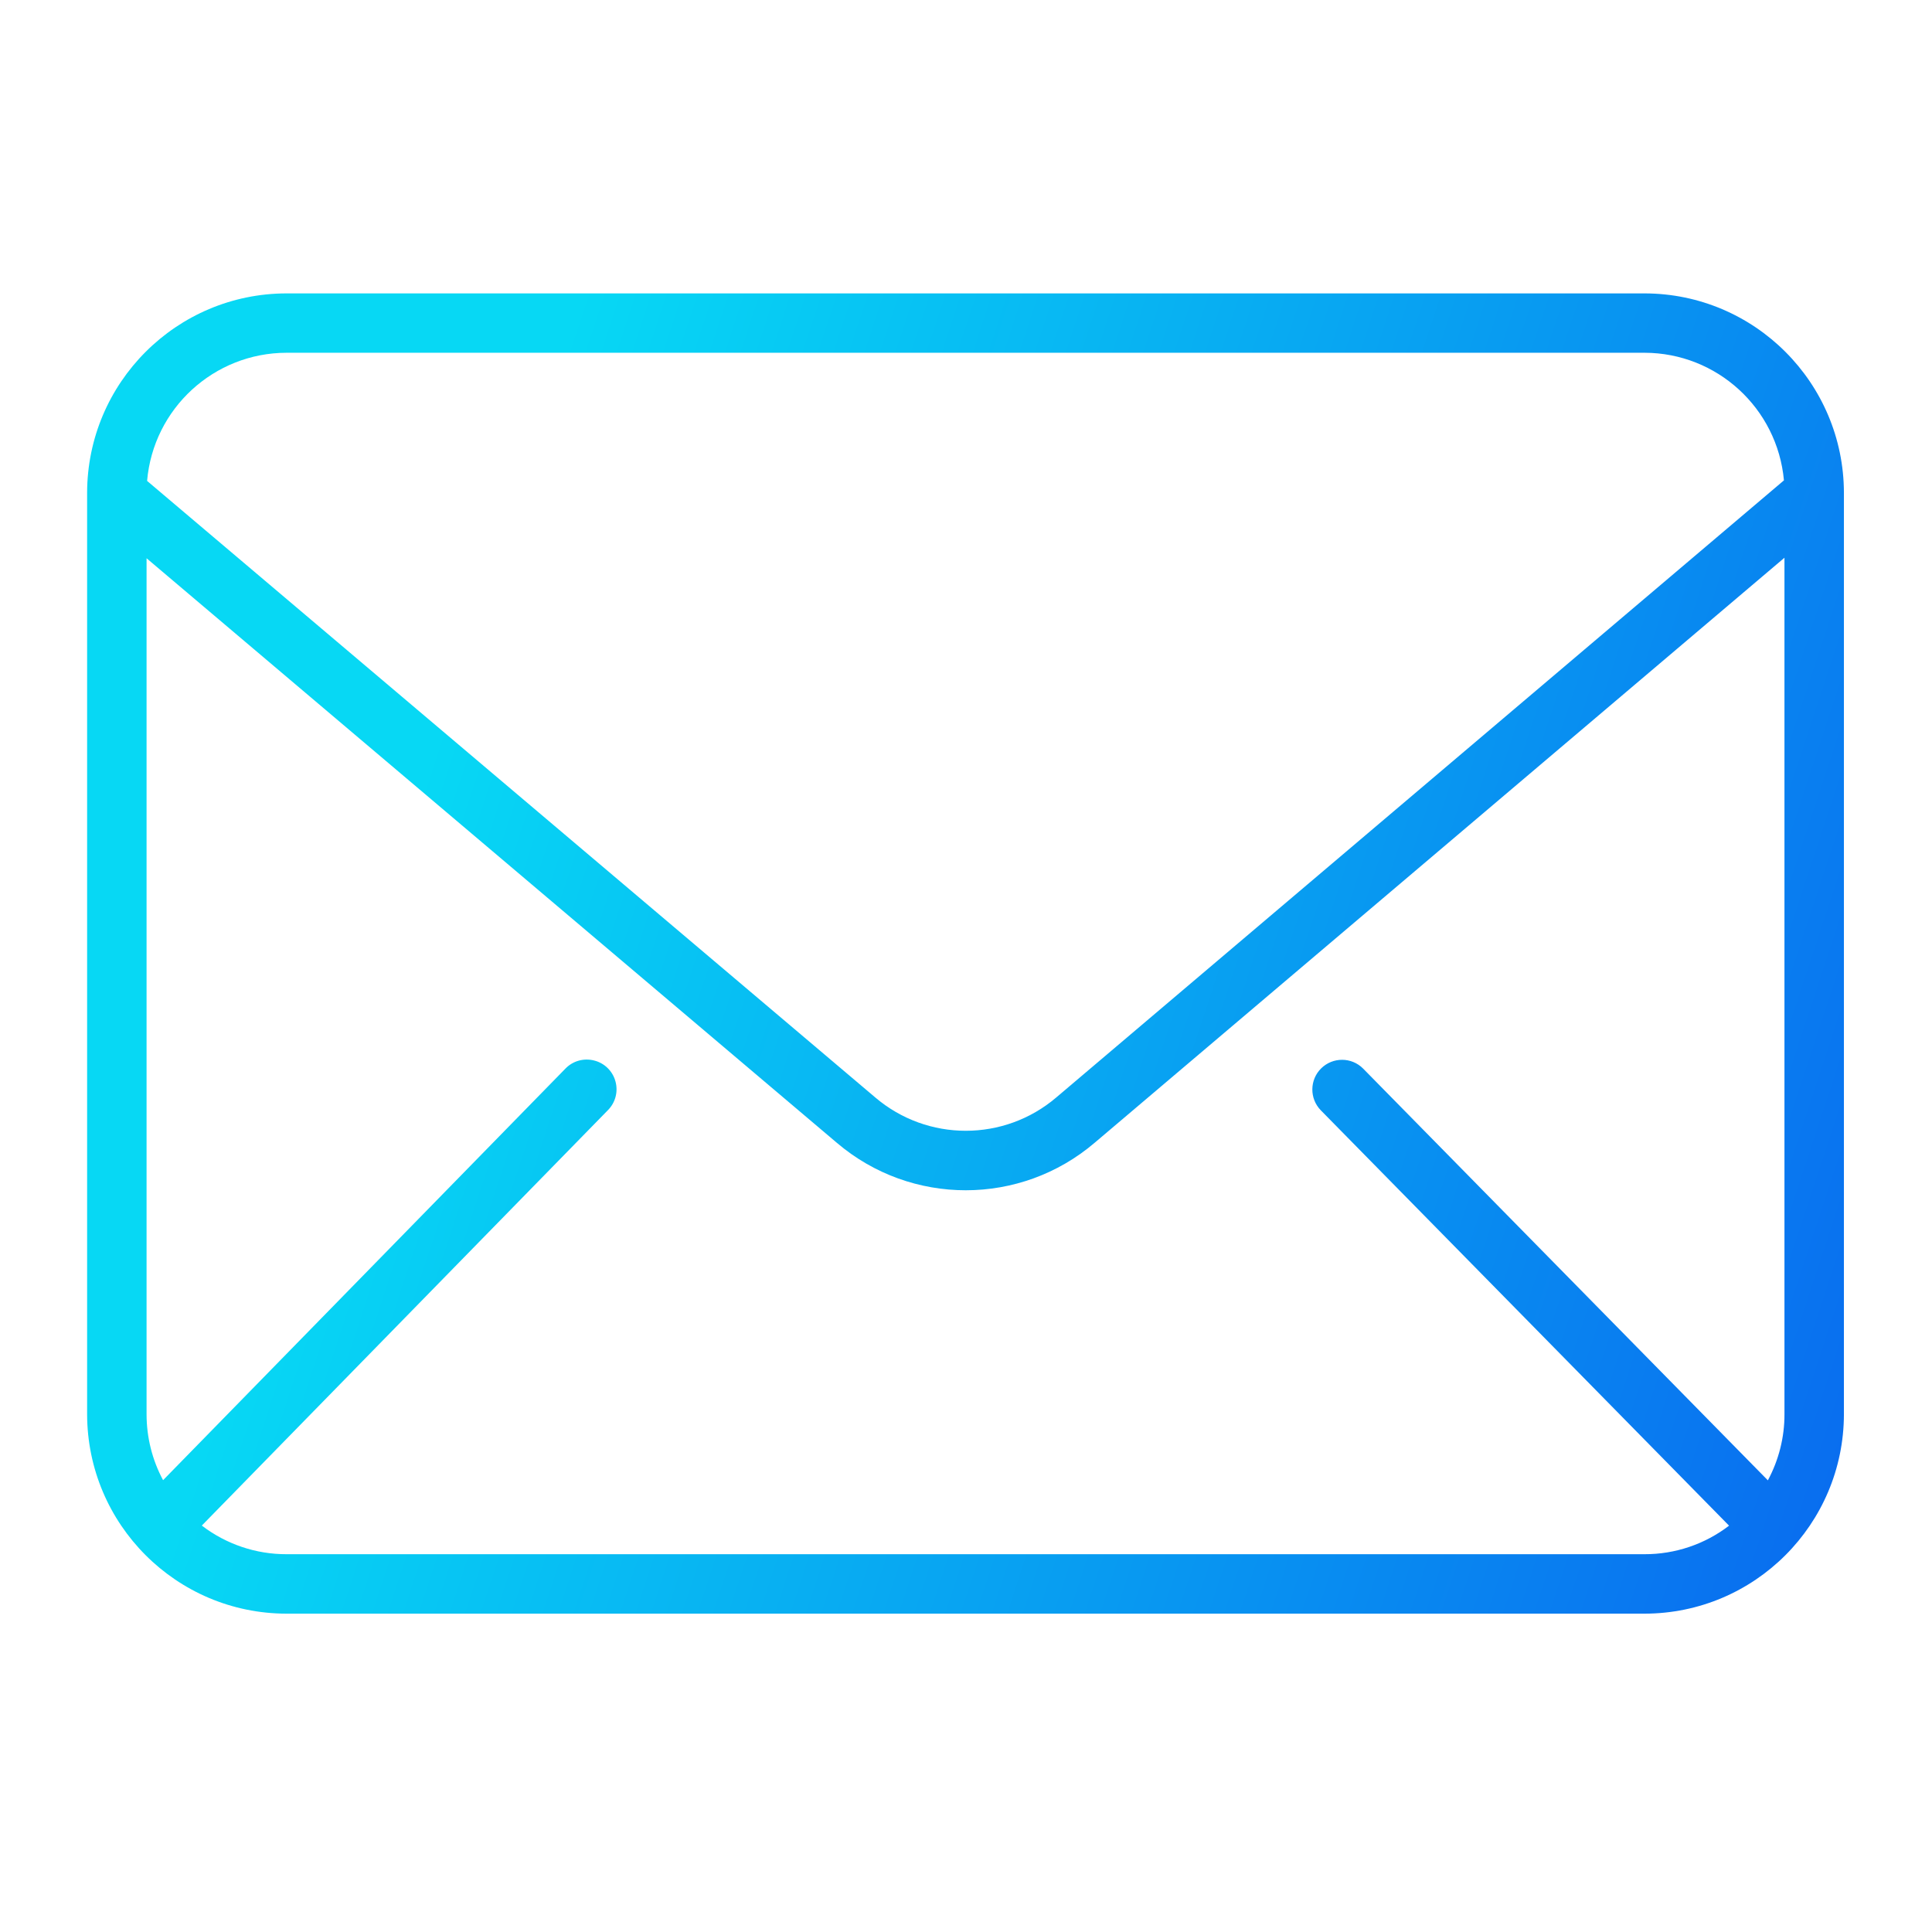 <svg width="22" height="22" viewBox="0 0 22 22" fill="none" xmlns="http://www.w3.org/2000/svg">
<g clip-path="url(#clip0_3096_248)">
<path d="M3.263 18.375H18.726C19.979 18.374 20.995 17.358 20.997 16.104V5.612C20.995 4.358 19.979 3.342 18.726 3.341H3.263C2.01 3.342 0.994 4.358 0.992 5.612V16.104C0.994 17.358 2.01 18.374 3.263 18.375ZM3.263 17.698C2.914 17.699 2.575 17.584 2.298 17.372L6.922 12.642C7.008 12.556 7.041 12.43 7.008 12.313C6.976 12.196 6.883 12.105 6.765 12.076C6.647 12.046 6.522 12.081 6.438 12.169L1.857 16.855C1.733 16.624 1.669 16.366 1.669 16.104V6.357L9.53 13.014C10.376 13.734 11.62 13.734 12.466 13.012L20.32 6.351V16.104C20.321 16.367 20.255 16.626 20.131 16.857L15.522 12.168C15.391 12.036 15.178 12.035 15.045 12.165C14.912 12.296 14.91 12.509 15.04 12.643L19.689 17.373C19.413 17.585 19.074 17.699 18.726 17.698H3.263ZM3.263 4.017H18.726C19.551 4.018 20.239 4.648 20.314 5.47L12.029 12.496C11.435 13.003 10.561 13.003 9.967 12.497L1.675 5.476C1.746 4.652 2.436 4.018 3.263 4.017Z" fill="url(#paint0_linear_3096_248)"/>
</g>
<defs>
<linearGradient id="paint0_linear_3096_248" x1="9.229" y1="-4.587" x2="26.904" y2="1.228" gradientUnits="userSpaceOnUse">
<stop stop-color="#07D8F4"/>
<stop offset="1" stop-color="#0969EF"/>
</linearGradient>
<clipPath id="clip0_3096_248">
<rect width="21.338" height="21.338" fill="white" transform="translate(0.335 0.335)"/>
</clipPath>
</defs>
</svg>
